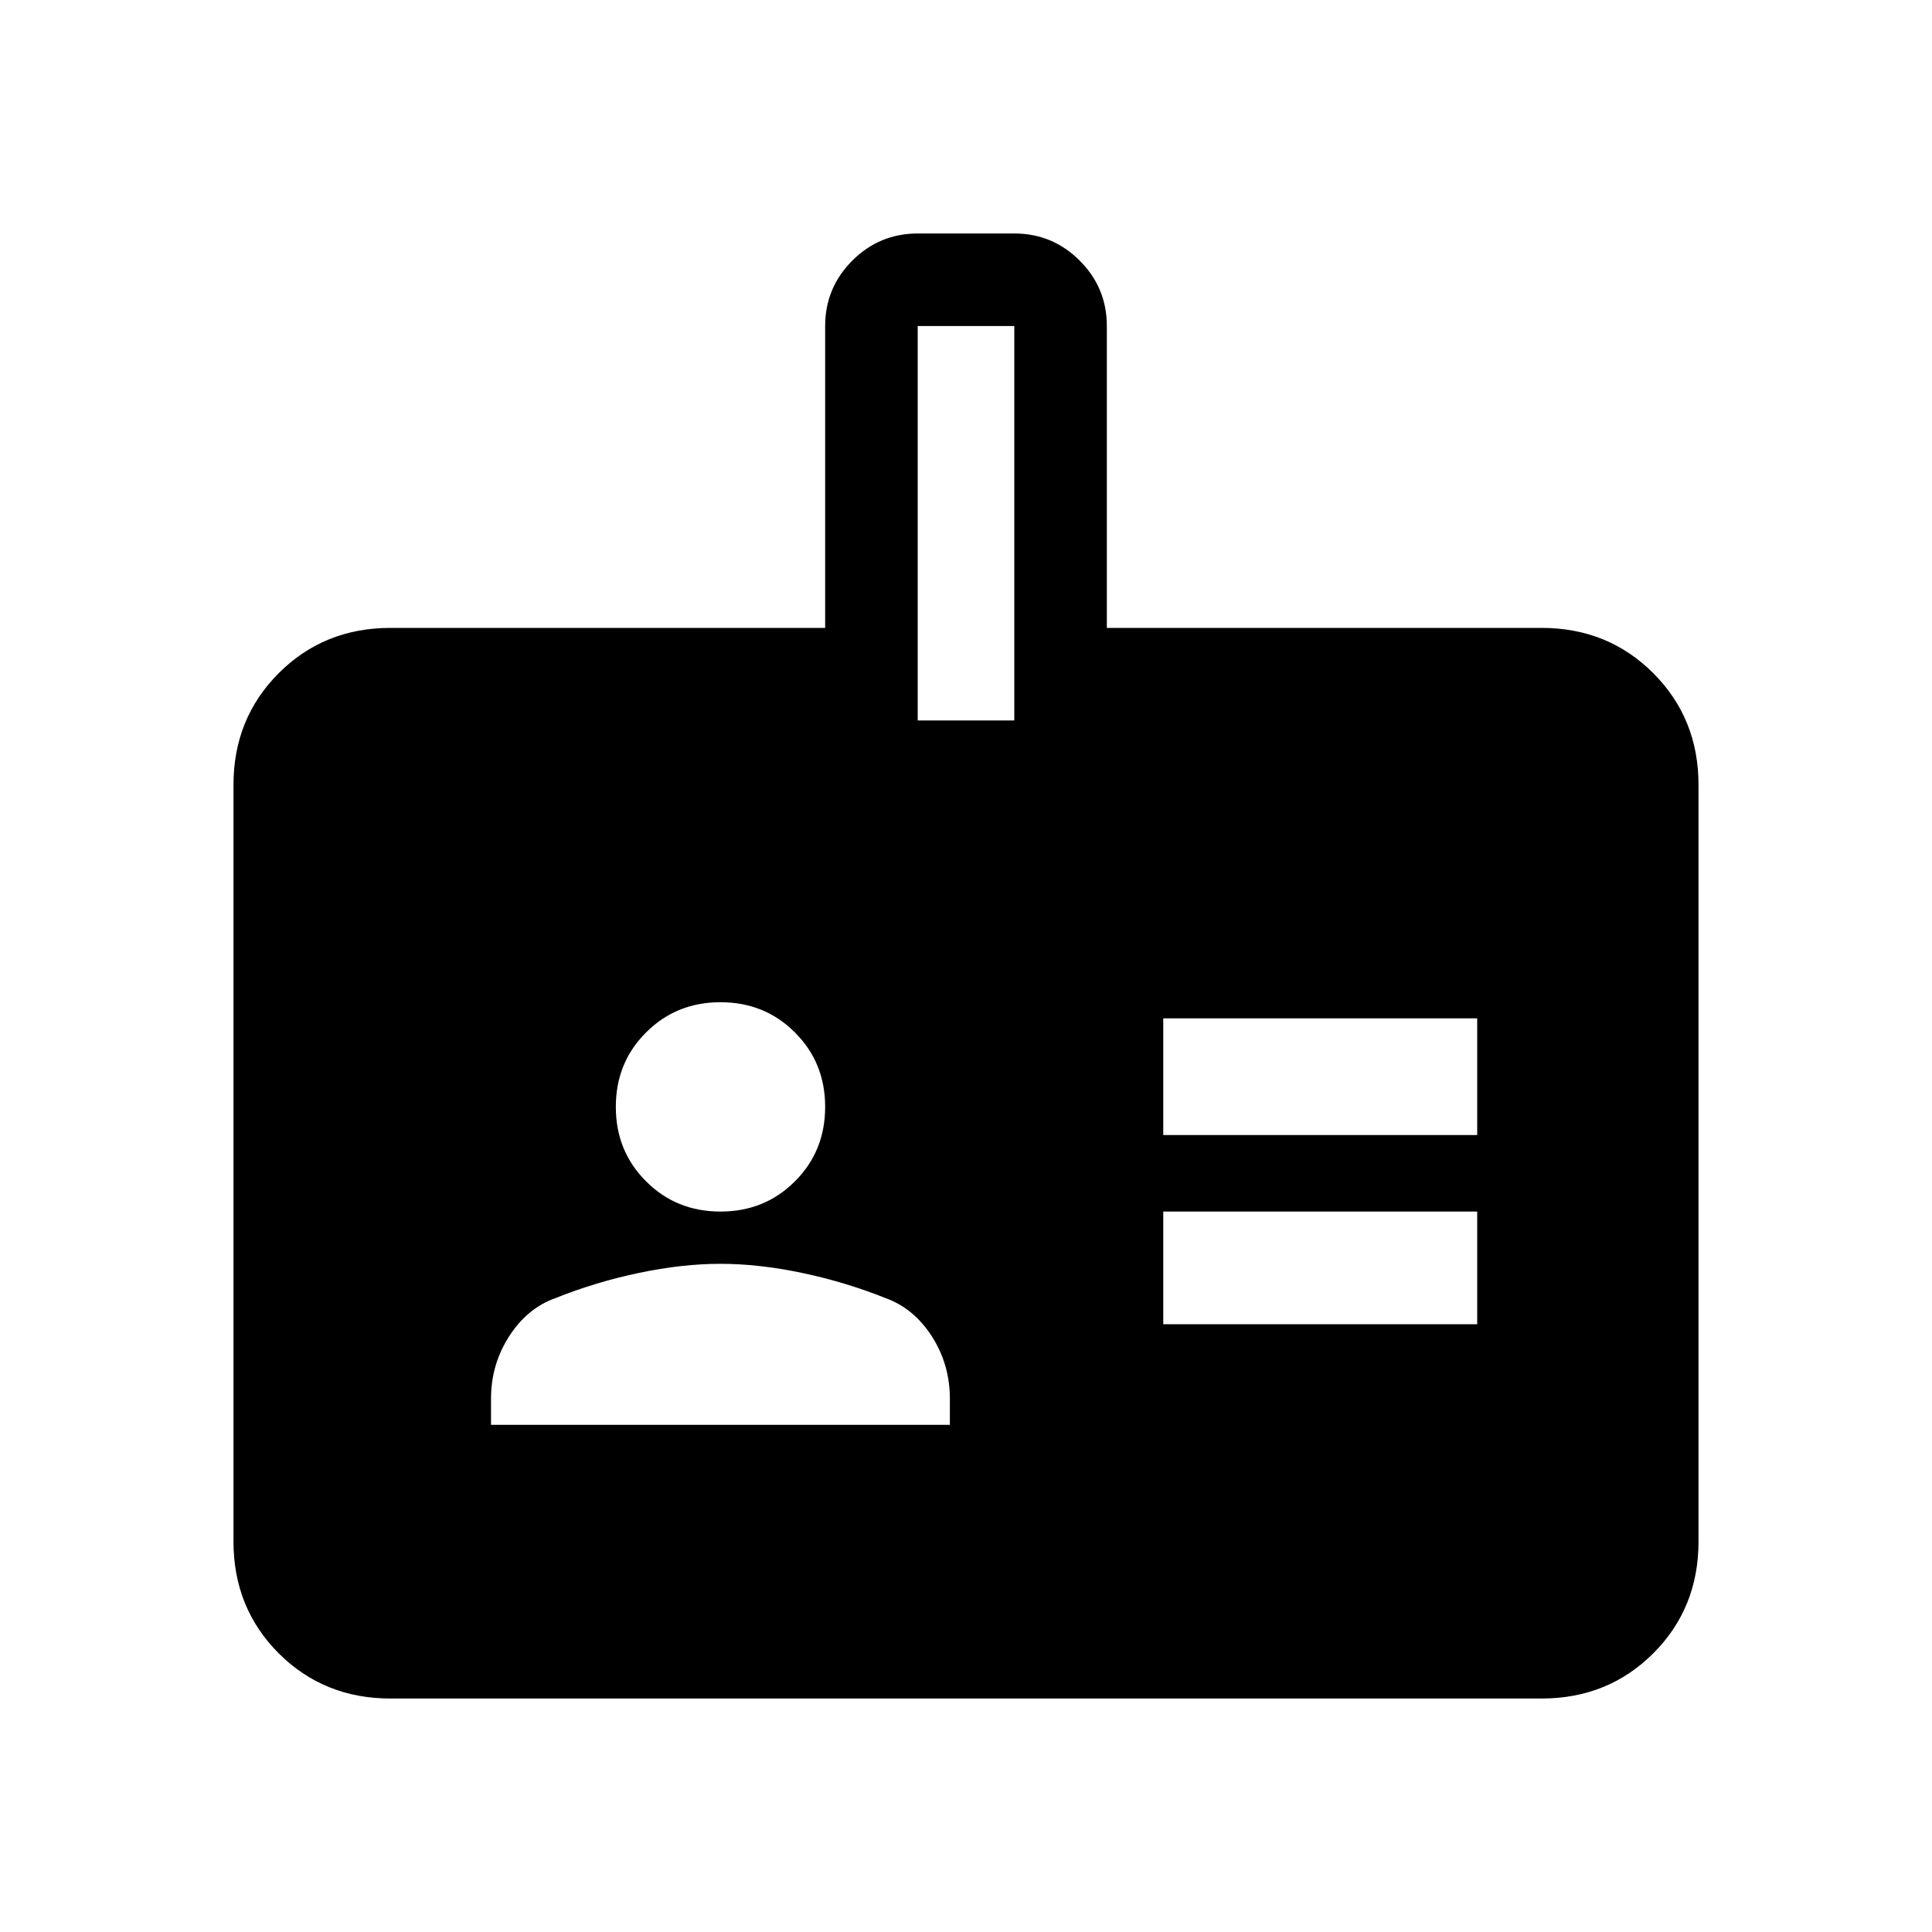 <svg xmlns="http://www.w3.org/2000/svg" height="20" width="20"><path d="M4.042 17.583q-.688 0-1.157-.468-.468-.469-.468-1.157V8.125q0-.687.468-1.156.469-.469 1.157-.469h4.5V3.375q0-.396.281-.677t.677-.281h1q.396 0 .677.281t.281.677V6.5h4.5q.688 0 1.157.469.468.469.468 1.156v7.833q0 .688-.468 1.157-.469.468-1.157.468Zm1.041-2.833h4.75v-.271q0-.354-.187-.646-.188-.291-.479-.395-.417-.167-.865-.261t-.844-.094q-.396 0-.843.094-.448.094-.865.261-.292.104-.479.395-.188.292-.188.646Zm6.959-1.042h3.25v-1.166h-3.25Zm-4.584-1.166q.459 0 .771-.313.313-.312.313-.771 0-.458-.313-.77-.312-.313-.771-.313-.458 0-.77.313-.313.312-.313.77 0 .459.313.771.312.313.77.313Zm4.584-.792h3.25v-1.208h-3.25ZM9.5 7.458h1V3.375h-1Z"/></svg>